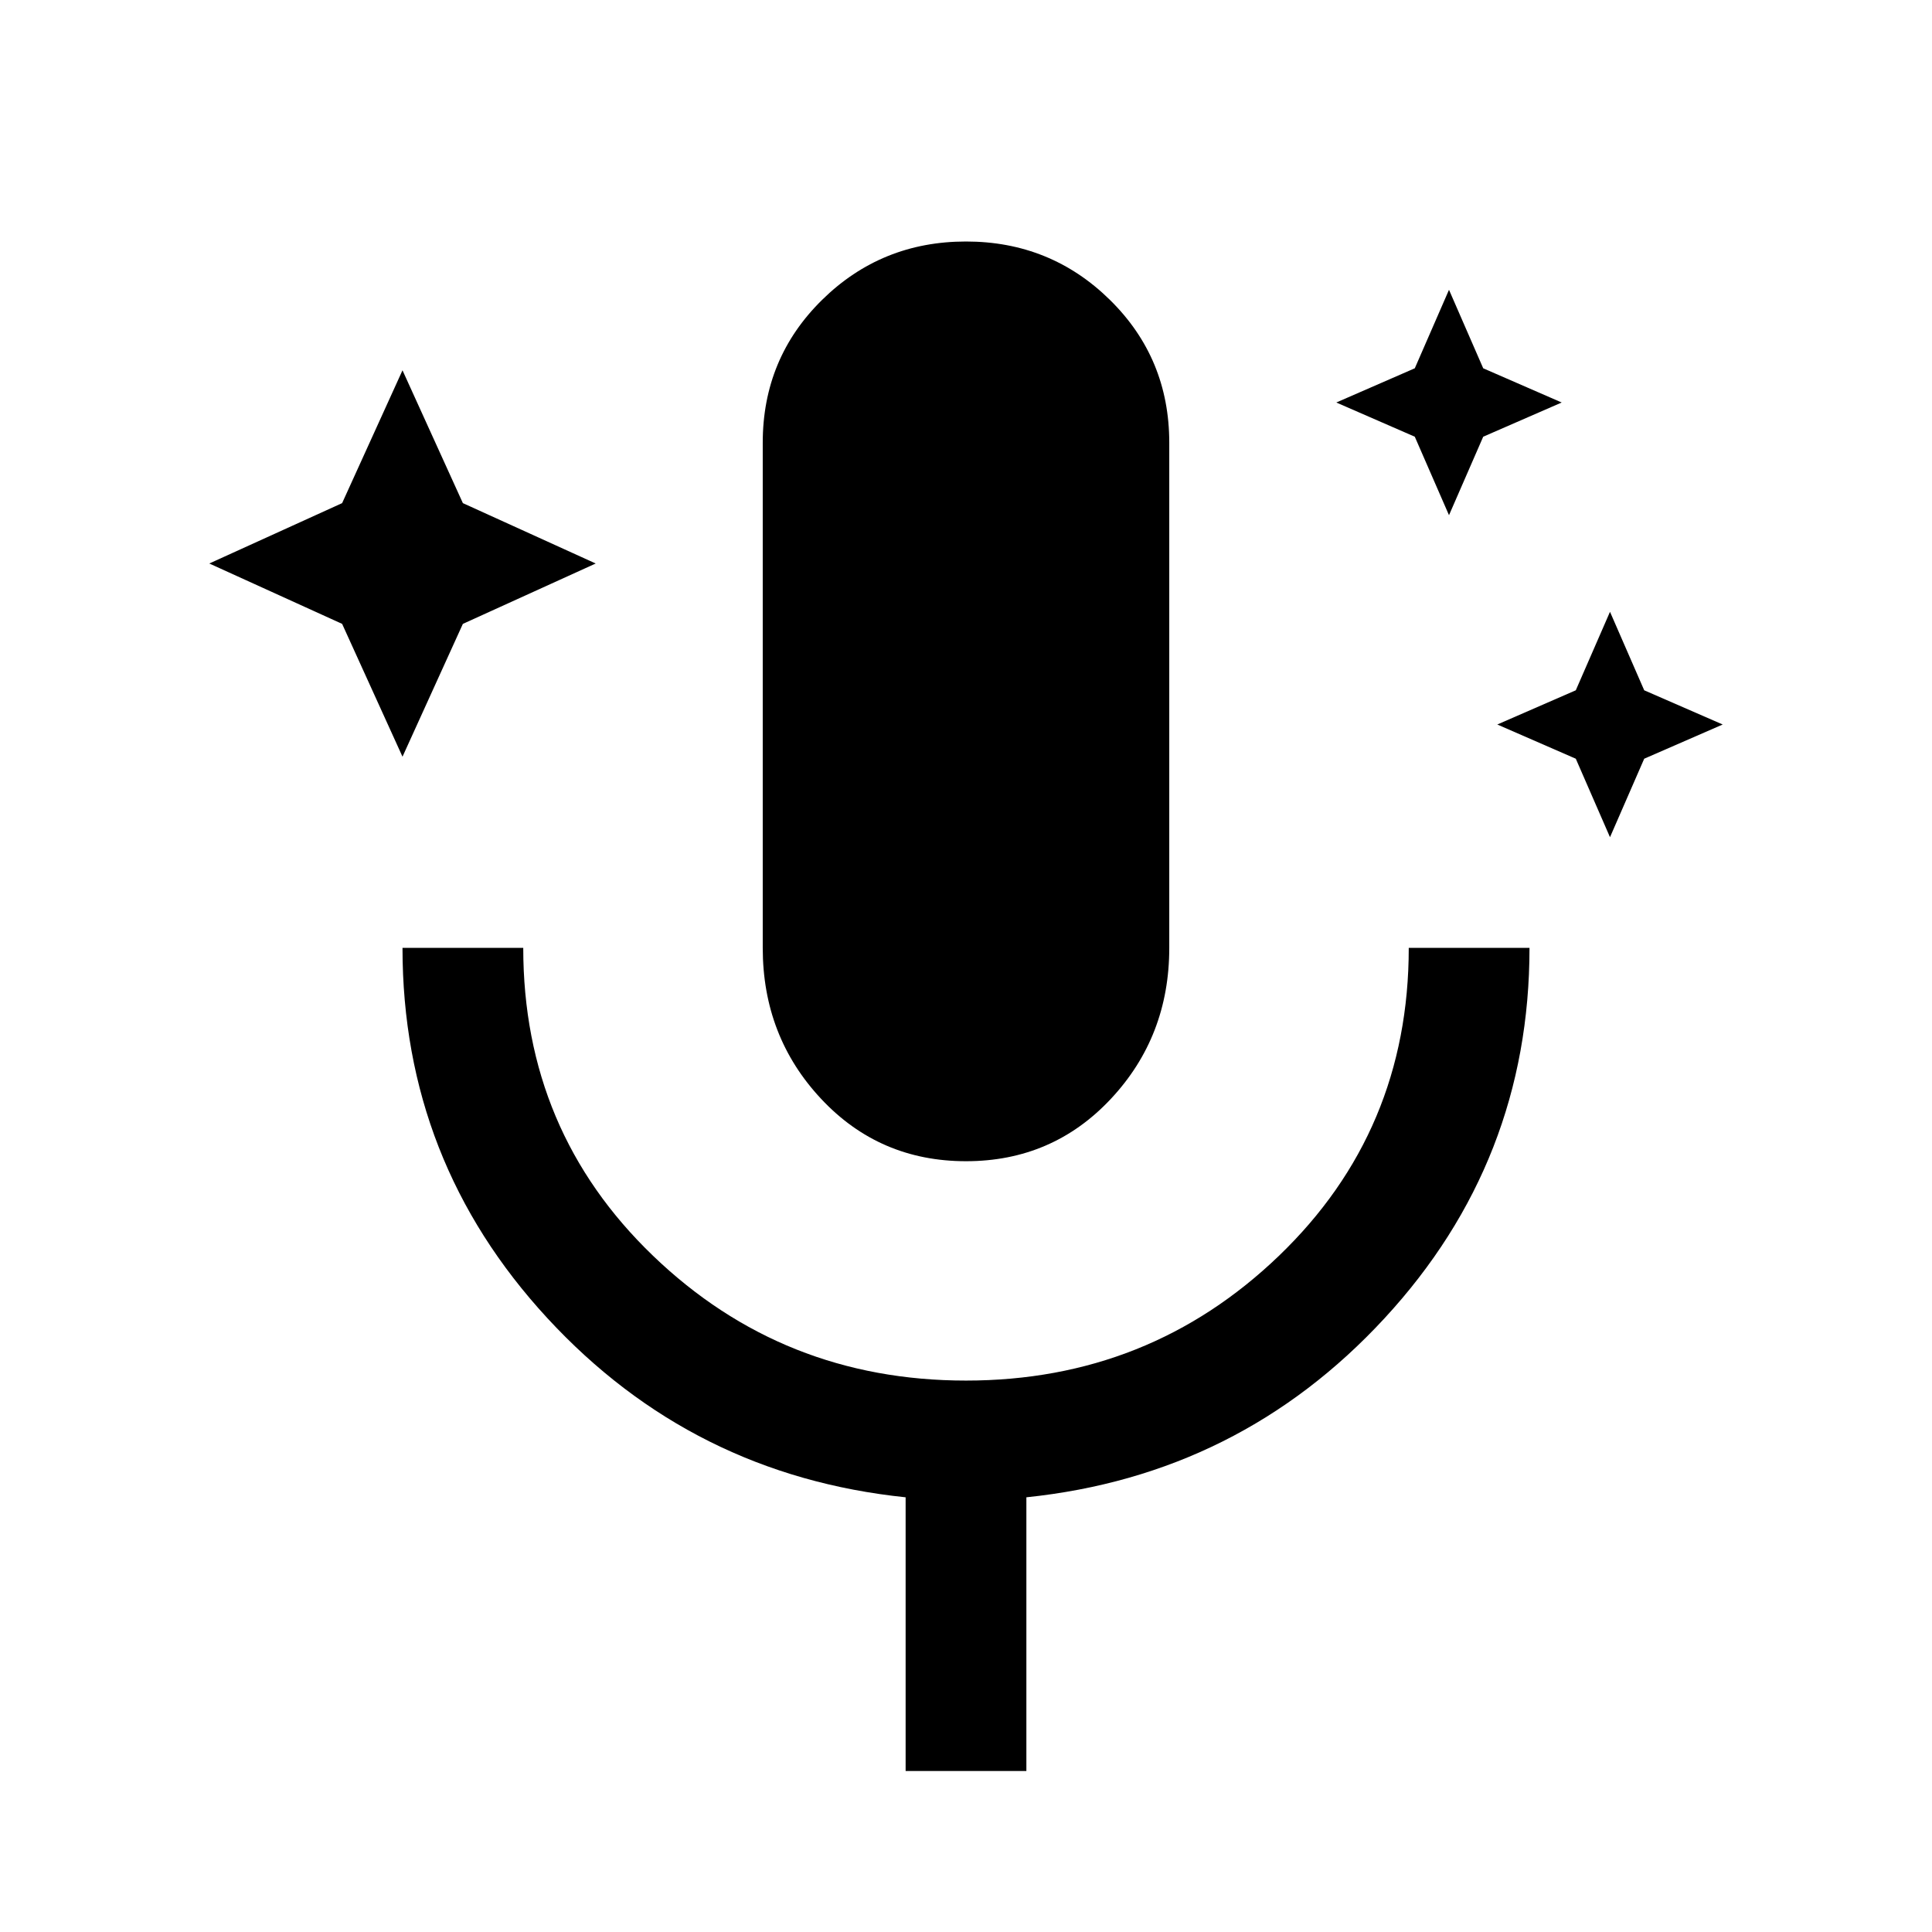 <svg xmlns="http://www.w3.org/2000/svg" width="48" height="48" viewBox="0 -960 960 960"><path d="m200-584-30-66-66-30 66-30 30-66 30 66 66 30-66 30-30 66Zm520-120-17-39-39-17 39-17 17-39 17 39 39 17-39 17-17 39Zm80 160-17-39-39-17 39-17 17-39 17 39 39 17-39 17-17 39ZM480-383q-43 0-72-31t-29-75v-251q0-42 29.5-71t71.5-29q42 0 71.5 29t29.5 71v251q0 44-29 75t-72 31ZM450-80v-136q-106-11-178-89t-72-184h60q0 91 64.5 153T480-274q91 0 155.5-62T700-489h60q0 106-72 184t-178 89v136h-60Z"/></svg>